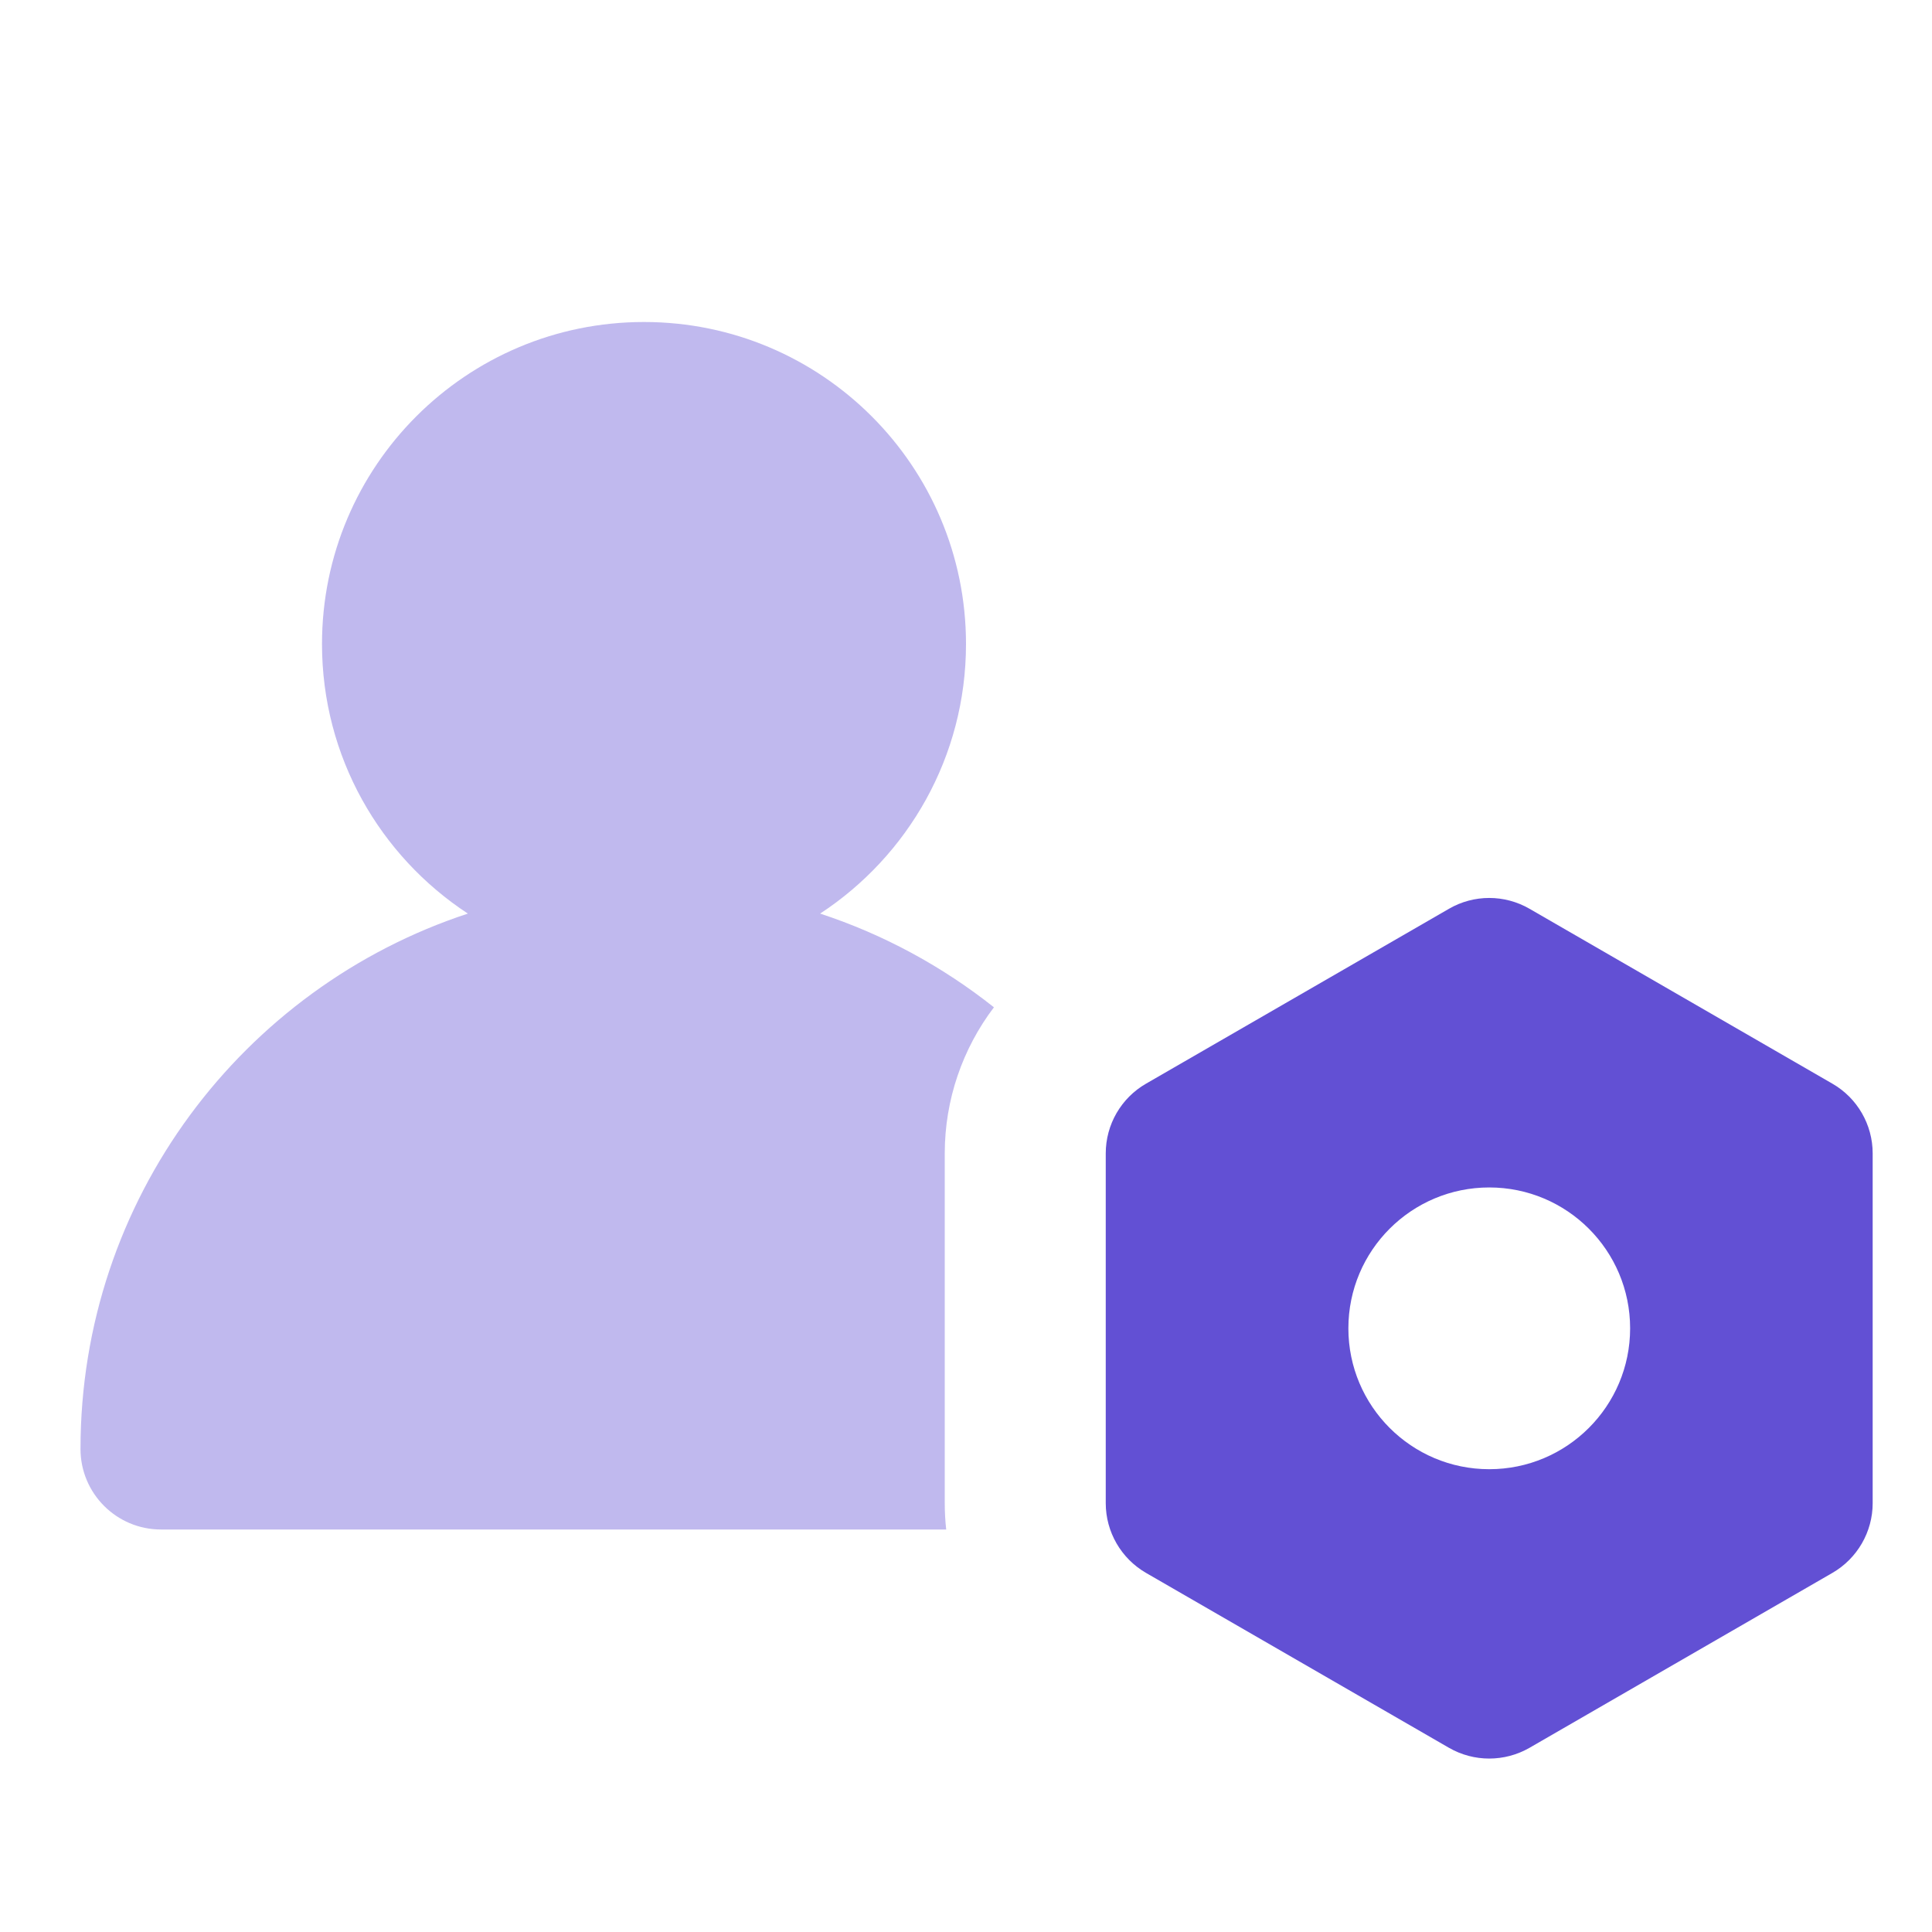 <svg width="24" height="24" viewBox="0 0 24 24" fill="none" xmlns="http://www.w3.org/2000/svg">
<path opacity="0.4" d="M12 8C12 9.401 11.279 10.634 10.188 11.349C10.98 11.609 11.709 12.007 12.347 12.513C11.957 13.027 11.736 13.662 11.736 14.328V18.673C11.736 18.783 11.742 18.892 11.754 19H2C1.448 19 1 18.552 1 18C1 14.898 3.017 12.268 5.812 11.349C4.721 10.634 4 9.401 4 8C4 5.791 5.791 4 8 4C10.209 4 12 5.791 12 8Z" fill="#6250D4"/>
<path fill-rule="evenodd" clip-rule="evenodd" d="M19 11.289C18.69 11.11 18.309 11.11 18 11.289L14.236 13.462C13.927 13.64 13.736 13.97 13.736 14.328V18.673C13.736 19.03 13.927 19.36 14.236 19.539L18 21.712C18.309 21.89 18.69 21.89 19 21.712L22.763 19.539C23.072 19.36 23.263 19.03 23.263 18.673V14.328C23.263 13.97 23.072 13.64 22.763 13.462L19 11.289ZM18.5 18.251C19.466 18.251 20.25 17.467 20.25 16.501C20.25 15.534 19.466 14.751 18.5 14.751C17.534 14.751 16.75 15.534 16.75 16.501C16.75 17.467 17.534 18.251 18.5 18.251Z" fill="#6250D4"/>
</svg>
